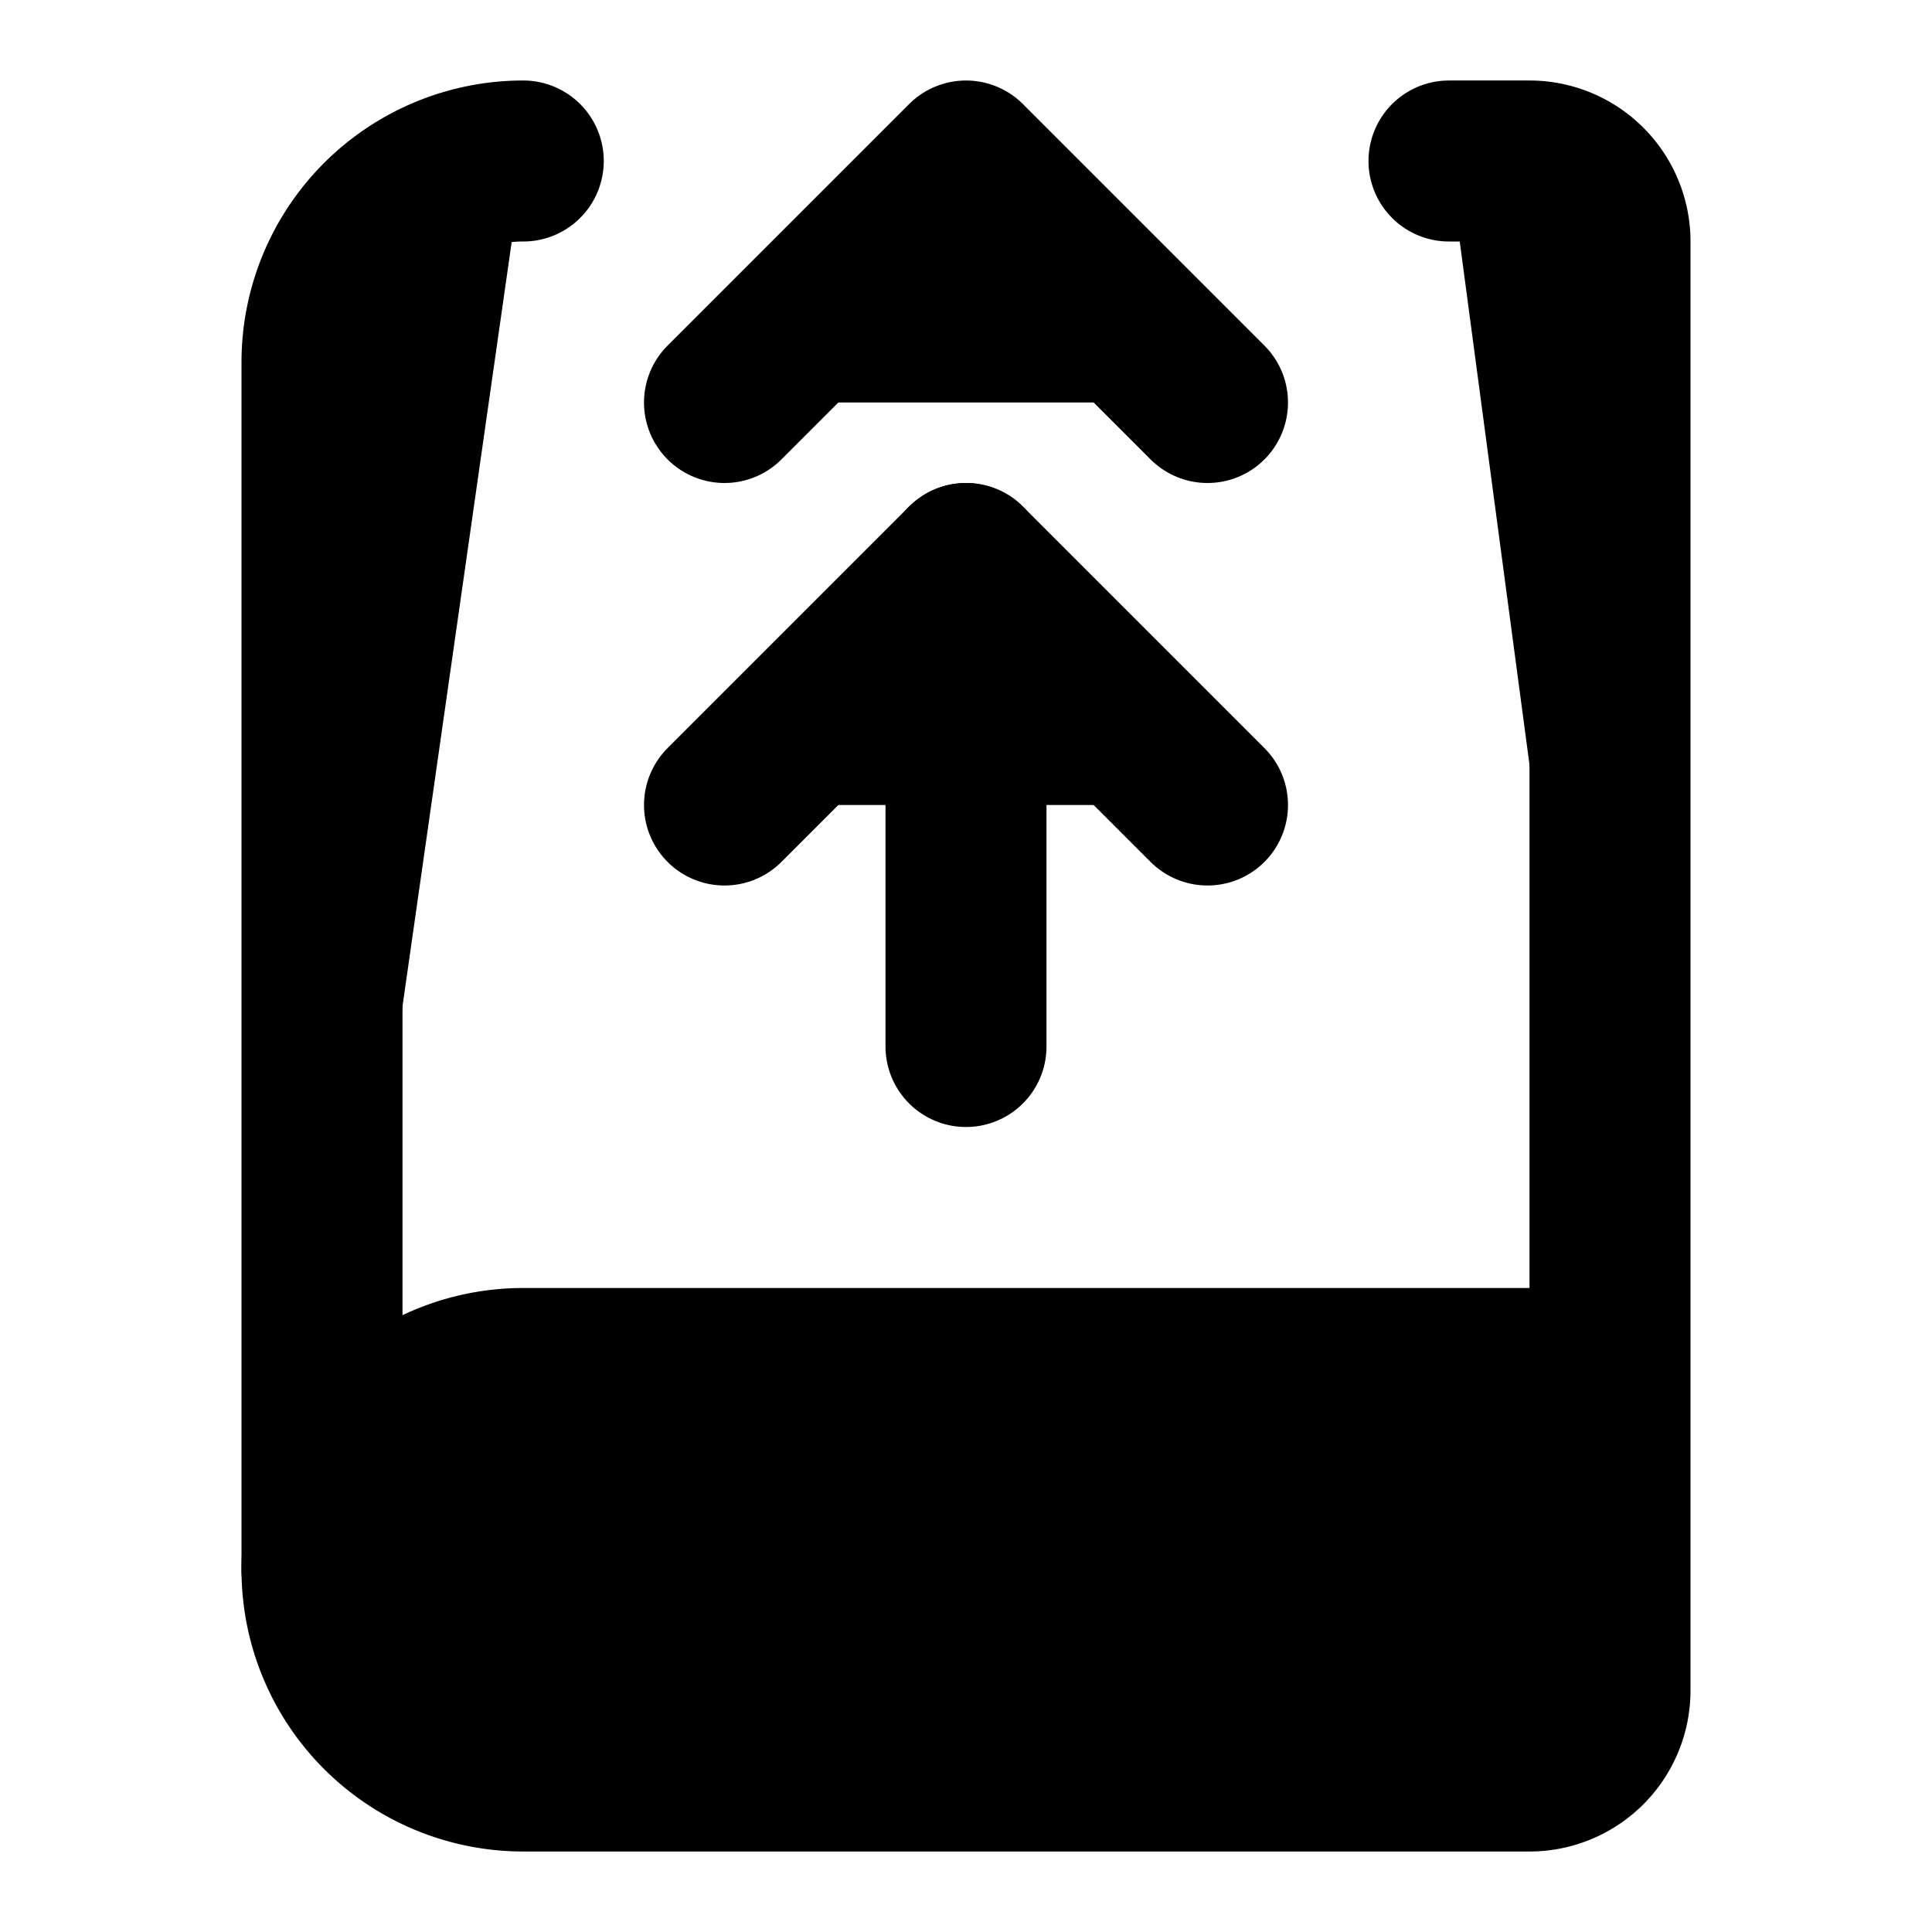 <!-- @license lucide-static v0.416.0 - ISC -->
<svg
    xmlns="http://www.w3.org/2000/svg"
    class="lucide lucide-book-up-2"
    width="24"
    height="24"
    viewBox="0 0 24 24"
    fill="currentColor"
    stroke="currentColor"
    stroke-width="2"
    stroke-linecap="round"
    stroke-linejoin="round"
>
    <path vector-effect="non-scaling-stroke" d="M12 13V7" />
    <path vector-effect="non-scaling-stroke" d="M18 2h1a1 1 0 0 1 1 1v18a1 1 0 0 1-1 1H6.5a1 1 0 0 1 0-5H20" />
    <path vector-effect="non-scaling-stroke" d="M4 19.5v-15A2.5 2.5 0 0 1 6.5 2" />
    <path vector-effect="non-scaling-stroke" d="m9 10 3-3 3 3" />
    <path vector-effect="non-scaling-stroke" d="m9 5 3-3 3 3" />
</svg>

